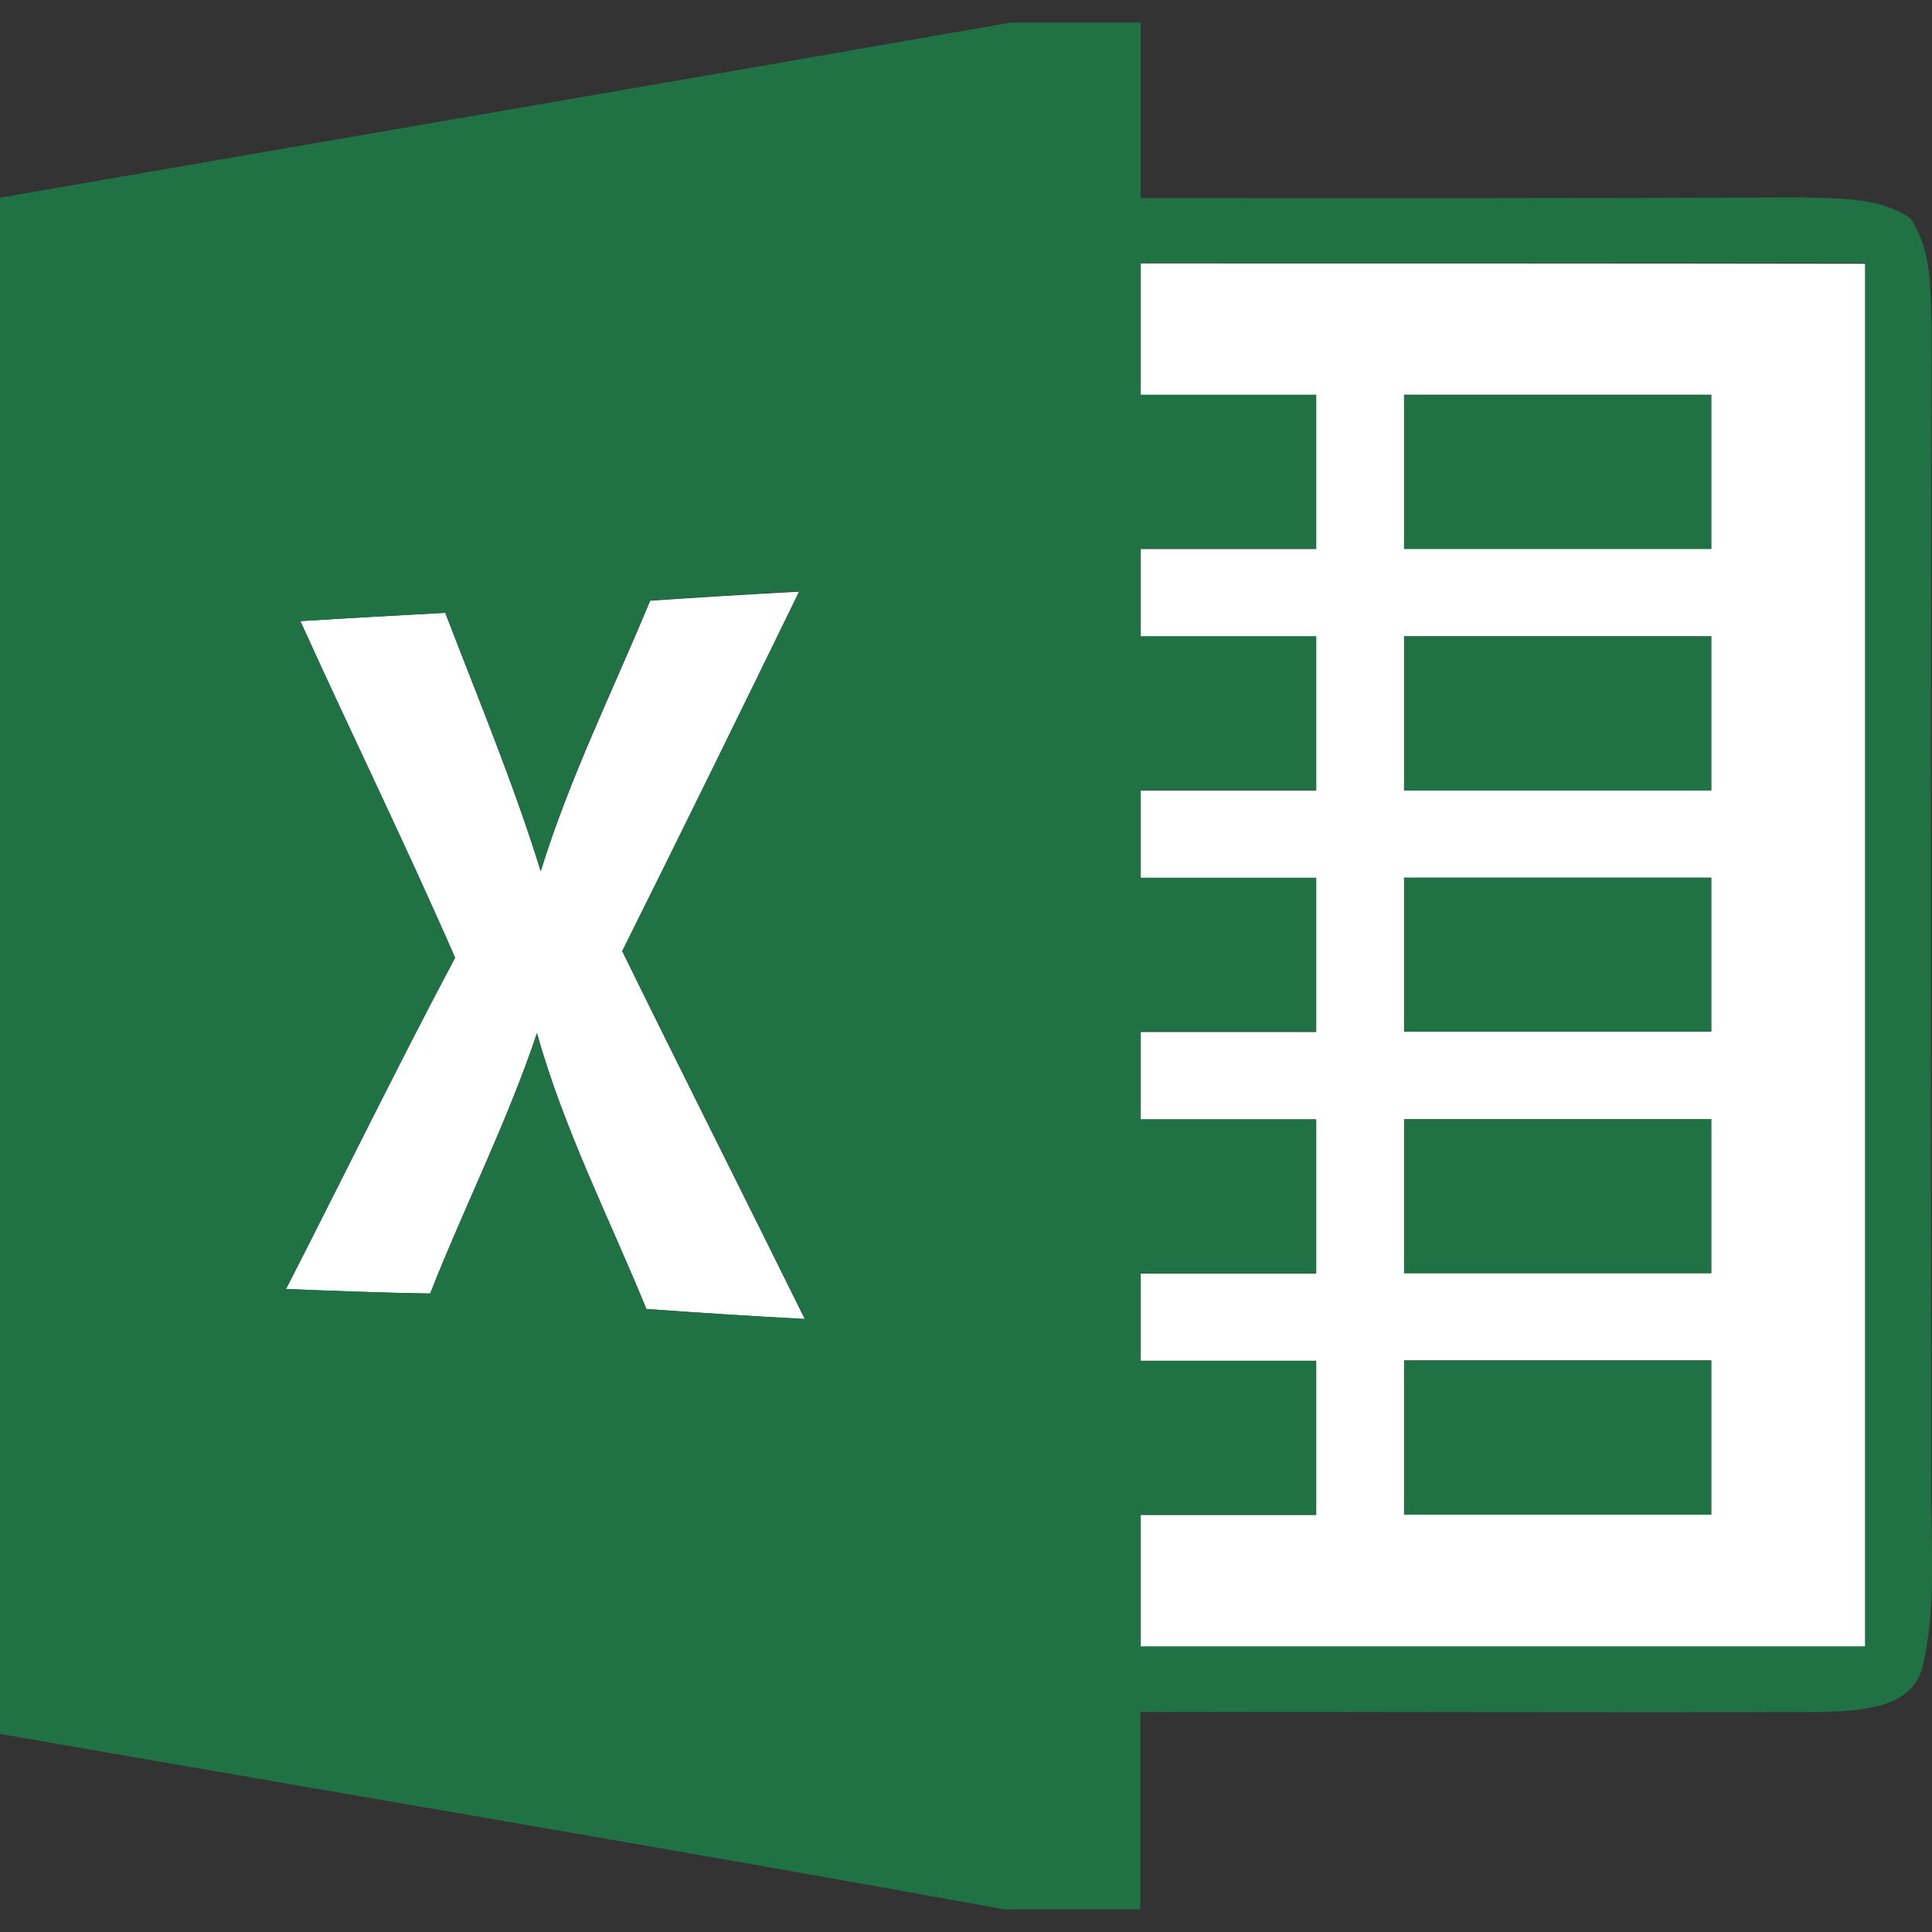 <svg version="1.1" id="icon" xmlns="http://www.w3.org/2000/svg" x="0" y="0" viewBox="0 0 512 512" xml:space="preserve"><rect x="0" y="0" width="512" height="512" fill="#333333" stroke="none"/><style type="text/css">.st0{fill:#fff}.st1{fill:#207245}</style><path id="path72" class="st0" d="M172.3 159.2c13.2-.9 26.4-1.7 39.5-2.4-15.5 31.8-31.1 63.6-46.9 95.3 16 32.6 32.3 64.9 48.4 97.5-14-.8-28-1.7-42-2.7-9.9-24.2-21.9-47.7-29-73.1-7.9 23.6-19.2 45.9-28.3 69-12.8-.2-25.5-.7-38.2-1.2 15-29.3 29.4-58.8 44.8-87.8-13.1-30-27.5-59.4-41-89.2 12.8-.8 25.6-1.5 38.4-2.2 8.7 22.7 18.1 45.2 25.3 68.5 7.6-24.6 19.1-47.8 29-71.7z"/><path class="st0" d="M302.3 69.8v34.9h46.5v40.8h-46.5v23.2h46.5v40.8h-46.5v23.2h46.5v40.8h-46.5v23.2h46.5v40.8h-46.5v23.2h46.5v40.8h-46.5v34.9h192V69.9c-64-.1-128-.1-192-.1zm151.2 331.5h-81.4v-40.8h81.4v40.8zm0-63.9h-81.4v-40.8h81.4v40.8zm0-64h-81.4v-40.8h81.4v40.8zm0-64h-81.4v-40.8h81.4v40.8zm0-64h-81.4v-40.8h81.4v40.8z"/><path class="st1" d="M511.8 390c-.1-100.9-.2-201.8.1-302.8-.4-9.9.3-20.8-5.7-29.4-8.6-5.8-19.3-5.1-29.2-5.5-58.3.3-116.4.2-174.7.2V6h-34.5C178.5 21.6 89.3 36.9 0 52.4v407.1C88.7 475 177.6 489.9 266.2 506h36v-52.3c60.3-.1 120.6.2 180.9 0 9.8-.4 24.2-.7 26.6-12.8 3.7-16.7 1.8-34 2.1-50.9zm-340.5-43.1c-9.9-24.2-21.9-47.7-29-73.1-7.9 23.6-19.2 45.9-28.3 69-12.8-.2-25.5-.7-38.2-1.2 15-29.3 29.4-58.8 44.8-87.8-13.1-30-27.5-59.4-41-89.2 12.8-.8 25.6-1.5 38.4-2.2 8.7 22.7 18.1 45.2 25.3 68.5 7.6-24.8 19.1-48 29-71.8 13.2-.9 26.4-1.7 39.5-2.4-15.5 31.8-31.1 63.6-46.9 95.3 16 32.6 32.3 64.9 48.4 97.5-14.1-.7-28.1-1.6-42-2.6zm323 89.4h-192v-34.9h46.5v-40.8h-46.5v-23.2h46.5v-40.8h-46.5v-23.2h46.5v-40.8h-46.5v-23.2h46.5v-40.8h-46.5v-23.2h46.5v-40.8h-46.5V69.7h192v366.6z"/><path id="path58" class="st1" d="M372.1 104.7h81.4v40.8h-81.4v-40.8z"/><path id="path90" class="st1" d="M372.1 168.7h81.4v40.8h-81.4v-40.8z"/><path id="path108" class="st1" d="M372.1 232.6h81.4v40.8h-81.4v-40.8z"/><path id="path114" class="st1" d="M372.1 296.6h81.4v40.8h-81.4v-40.8z"/><path id="path120" class="st1" d="M372.1 360.6h81.4v40.8h-81.4v-40.8z"/></svg>